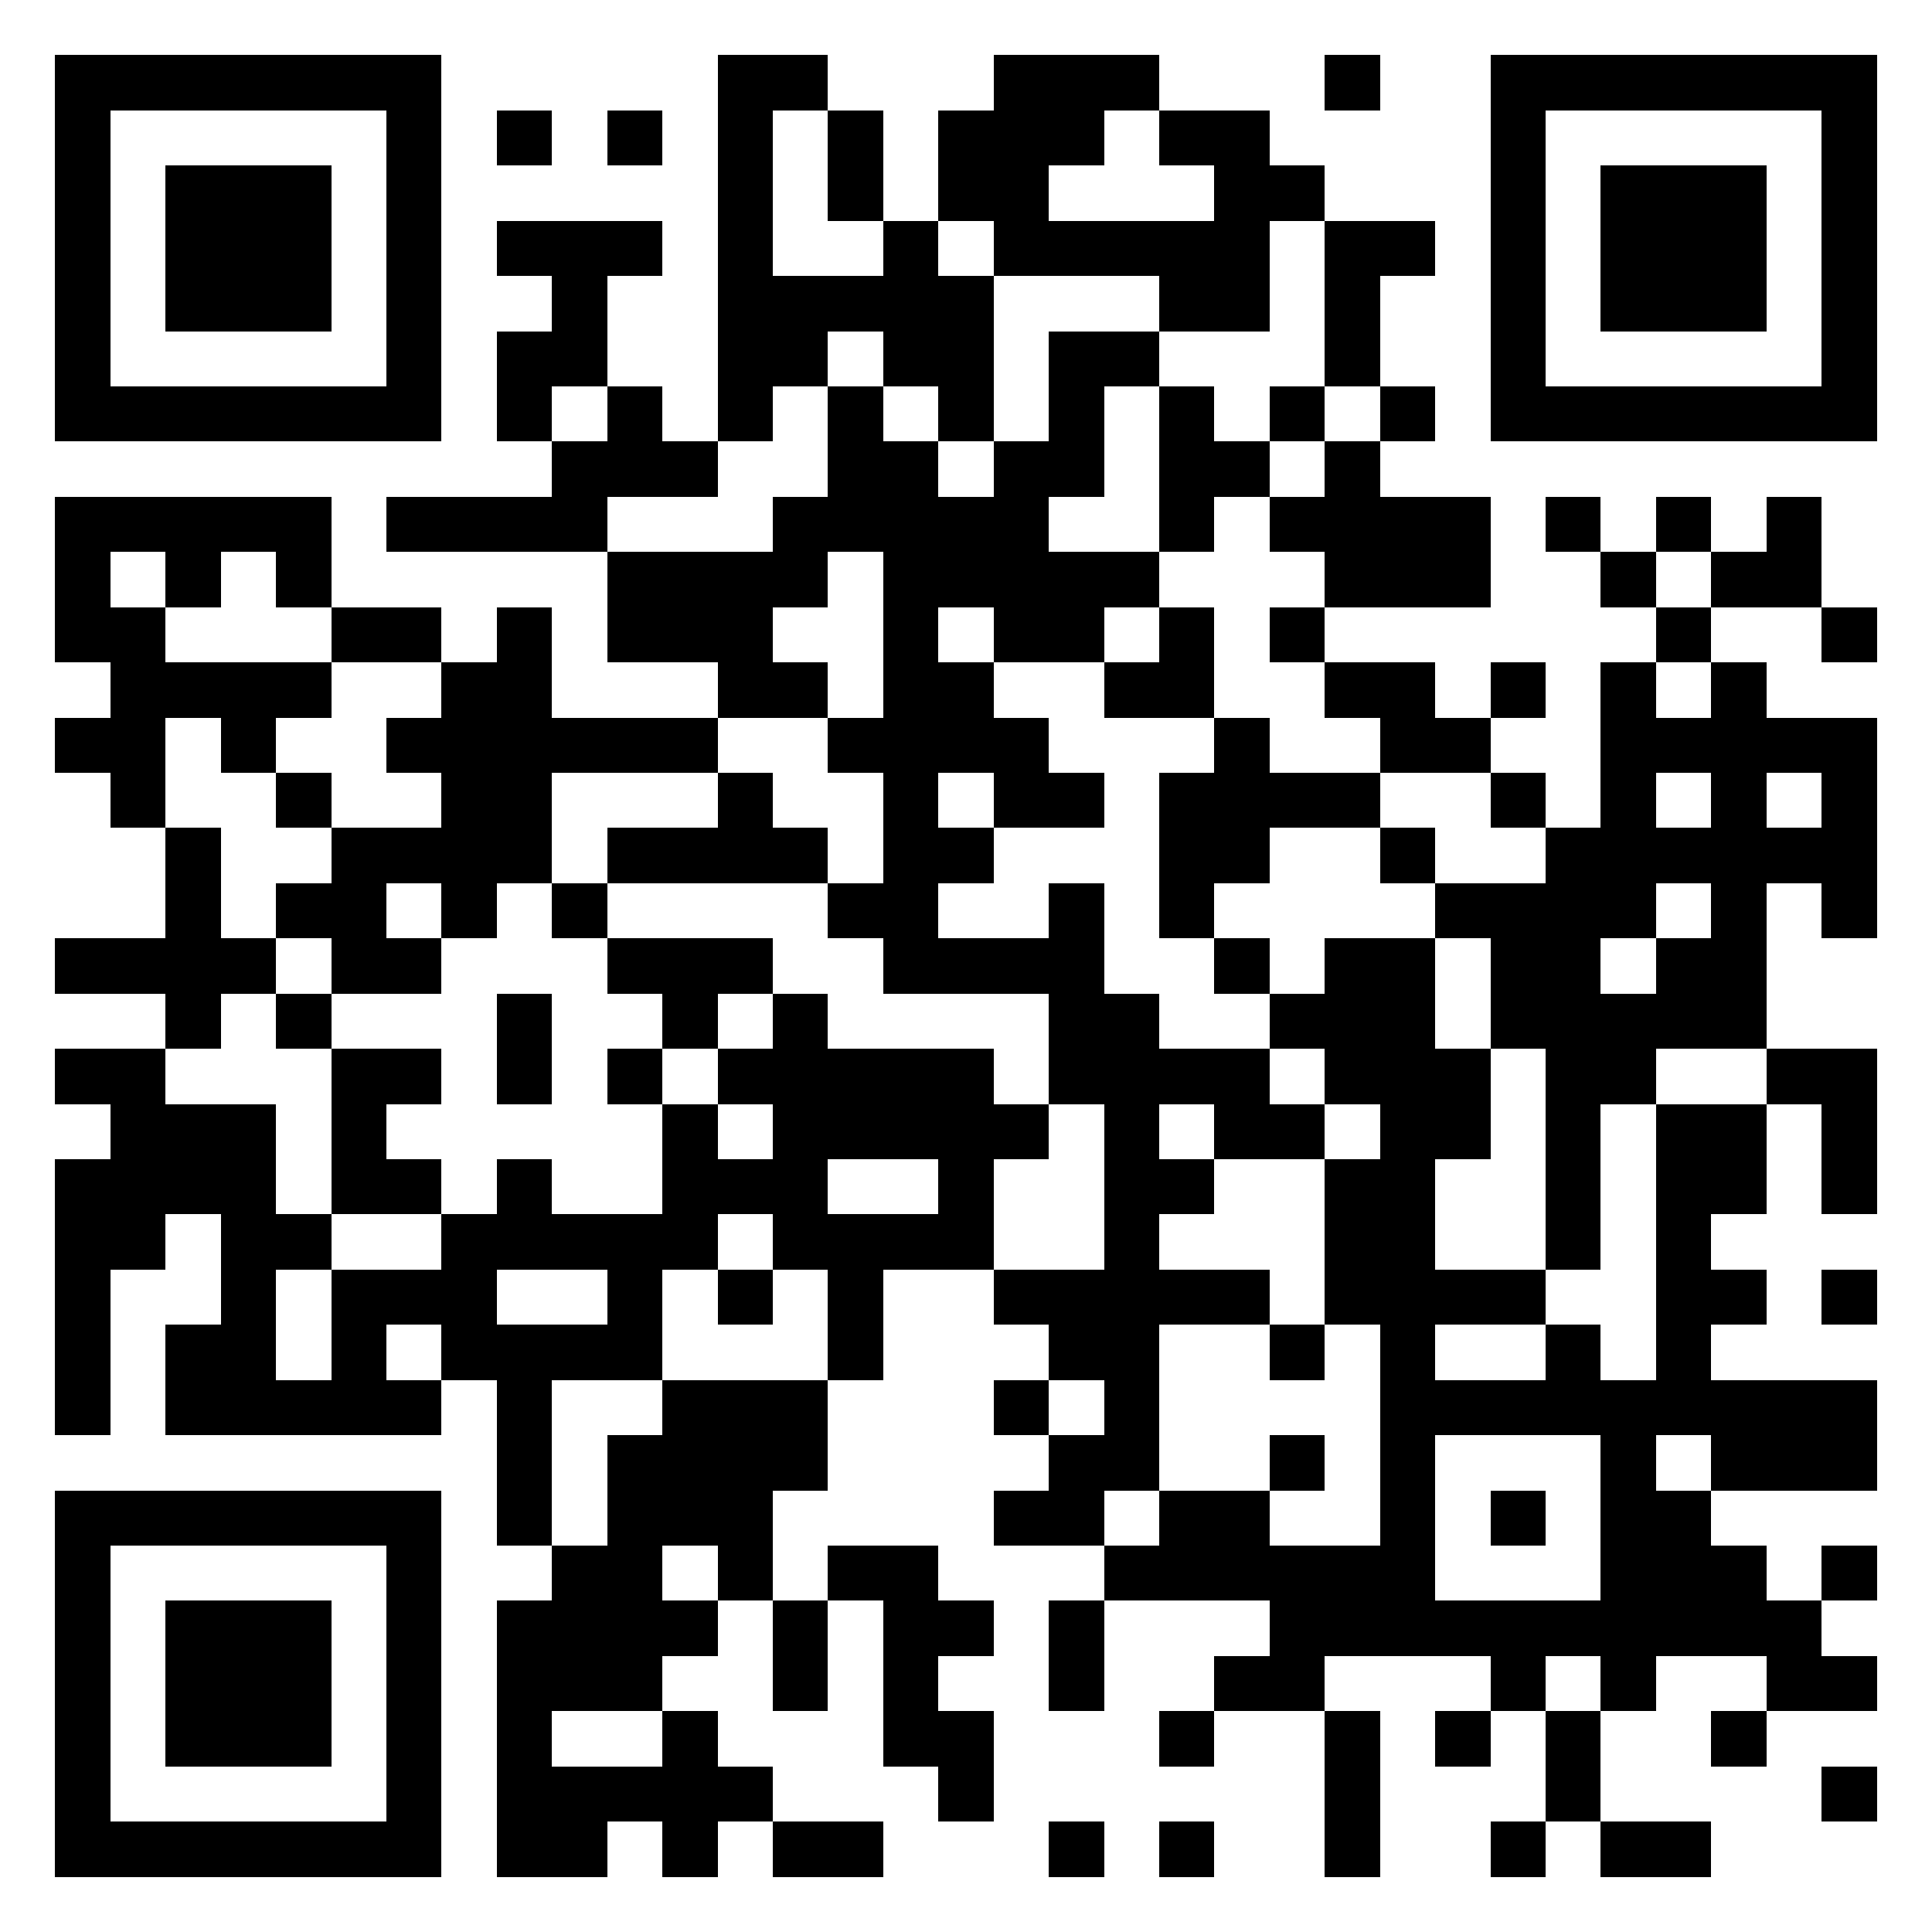 <?xml version="1.0" encoding="utf-8" standalone="yes"?> <svg width="1000" height="1000" viewBox="-1 -1 35 35" xmlns="http://www.w3.org/2000/svg" xmlns:xlink="http://www.w3.org/1999/xlink" shape-rendering="crispEdges" id="qr code"><rect id="qr background" fill-opacity="1" fill="rgb(255, 255, 255)" x="-1" y="-1" width="35" height="35"></rect><path fill-opacity="1" fill="rgb(0, 0, 0)" id="qr dark pixels" fill-rule="evenodd" d="M 12 0 L 14 0 L 14 1 L 13 1 L 13 4 L 15 4 L 15 3 L 16 3 L 16 4 L 17 4 L 17 7 L 16 7 L 16 6 L 15 6 L 15 5 L 14 5 L 14 6 L 13 6 L 13 7 L 12 7 z M 17 0 L 20 0 L 20 1 L 19 1 L 19 2 L 18 2 L 18 3 L 21 3 L 21 2 L 20 2 L 20 1 L 22 1 L 22 2 L 23 2 L 23 3 L 22 3 L 22 5 L 20 5 L 20 4 L 17 4 L 17 3 L 16 3 L 16 1 L 17 1 z M 23 0 L 24 0 L 24 1 L 23 1 z M 8 1 L 9 1 L 9 2 L 8 2 z M 10 1 L 11 1 L 11 2 L 10 2 z M 14 1 L 15 1 L 15 3 L 14 3 z M 8 3 L 11 3 L 11 4 L 10 4 L 10 6 L 9 6 L 9 7 L 8 7 L 8 5 L 9 5 L 9 4 L 8 4 z M 23 3 L 25 3 L 25 4 L 24 4 L 24 6 L 23 6 z M 18 5 L 20 5 L 20 6 L 19 6 L 19 8 L 18 8 L 18 9 L 20 9 L 20 10 L 19 10 L 19 11 L 17 11 L 17 10 L 16 10 L 16 11 L 17 11 L 17 12 L 18 12 L 18 13 L 19 13 L 19 14 L 17 14 L 17 13 L 16 13 L 16 14 L 17 14 L 17 15 L 16 15 L 16 16 L 18 16 L 18 15 L 19 15 L 19 17 L 20 17 L 20 18 L 22 18 L 22 19 L 23 19 L 23 20 L 21 20 L 21 19 L 20 19 L 20 20 L 21 20 L 21 21 L 20 21 L 20 22 L 22 22 L 22 23 L 20 23 L 20 26 L 19 26 L 19 27 L 17 27 L 17 26 L 18 26 L 18 25 L 19 25 L 19 24 L 18 24 L 18 23 L 17 23 L 17 22 L 19 22 L 19 19 L 18 19 L 18 17 L 15 17 L 15 16 L 14 16 L 14 15 L 15 15 L 15 13 L 14 13 L 14 12 L 15 12 L 15 9 L 14 9 L 14 10 L 13 10 L 13 11 L 14 11 L 14 12 L 12 12 L 12 11 L 10 11 L 10 9 L 13 9 L 13 8 L 14 8 L 14 6 L 15 6 L 15 7 L 16 7 L 16 8 L 17 8 L 17 7 L 18 7 z M 10 6 L 11 6 L 11 7 L 12 7 L 12 8 L 10 8 L 10 9 L 6 9 L 6 8 L 9 8 L 9 7 L 10 7 z M 20 6 L 21 6 L 21 7 L 22 7 L 22 8 L 21 8 L 21 9 L 20 9 z M 22 6 L 23 6 L 23 7 L 22 7 z M 24 6 L 25 6 L 25 7 L 24 7 z M 23 7 L 24 7 L 24 8 L 26 8 L 26 10 L 23 10 L 23 9 L 22 9 L 22 8 L 23 8 z M 0 8 L 5 8 L 5 10 L 4 10 L 4 9 L 3 9 L 3 10 L 2 10 L 2 9 L 1 9 L 1 10 L 2 10 L 2 11 L 5 11 L 5 12 L 4 12 L 4 13 L 3 13 L 3 12 L 2 12 L 2 14 L 1 14 L 1 13 L 0 13 L 0 12 L 1 12 L 1 11 L 0 11 z M 27 8 L 28 8 L 28 9 L 27 9 z M 29 8 L 30 8 L 30 9 L 29 9 z M 31 8 L 32 8 L 32 10 L 30 10 L 30 9 L 31 9 z M 28 9 L 29 9 L 29 10 L 28 10 z M 5 10 L 7 10 L 7 11 L 5 11 z M 8 10 L 9 10 L 9 12 L 12 12 L 12 13 L 9 13 L 9 15 L 8 15 L 8 16 L 7 16 L 7 15 L 6 15 L 6 16 L 7 16 L 7 17 L 5 17 L 5 16 L 4 16 L 4 15 L 5 15 L 5 14 L 7 14 L 7 13 L 6 13 L 6 12 L 7 12 L 7 11 L 8 11 z M 20 10 L 21 10 L 21 12 L 19 12 L 19 11 L 20 11 z M 22 10 L 23 10 L 23 11 L 22 11 z M 29 10 L 30 10 L 30 11 L 29 11 z M 32 10 L 33 10 L 33 11 L 32 11 z M 23 11 L 25 11 L 25 12 L 26 12 L 26 13 L 24 13 L 24 12 L 23 12 z M 26 11 L 27 11 L 27 12 L 26 12 z M 28 11 L 29 11 L 29 12 L 30 12 L 30 11 L 31 11 L 31 12 L 33 12 L 33 16 L 32 16 L 32 15 L 31 15 L 31 18 L 29 18 L 29 19 L 28 19 L 28 22 L 27 22 L 27 18 L 26 18 L 26 16 L 25 16 L 25 15 L 27 15 L 27 14 L 28 14 zM 29 13 L 30 13 L 30 14 L 29 14 z M 31 13 L 32 13 L 32 14 L 31 14 z M 29 15 L 30 15 L 30 16 L 29 16 z M 28 16 L 29 16 L 29 17 L 28 17 z M 21 12 L 22 12 L 22 13 L 24 13 L 24 14 L 22 14 L 22 15 L 21 15 L 21 16 L 20 16 L 20 13 L 21 13 z M 4 13 L 5 13 L 5 14 L 4 14 z M 12 13 L 13 13 L 13 14 L 14 14 L 14 15 L 10 15 L 10 14 L 12 14 z M 26 13 L 27 13 L 27 14 L 26 14 z M 2 14 L 3 14 L 3 16 L 4 16 L 4 17 L 3 17 L 3 18 L 2 18 L 2 17 L 0 17 L 0 16 L 2 16 z M 24 14 L 25 14 L 25 15 L 24 15 z M 9 15 L 10 15 L 10 16 L 9 16 z M 10 16 L 13 16 L 13 17 L 12 17 L 12 18 L 11 18 L 11 17 L 10 17 z M 21 16 L 22 16 L 22 17 L 21 17 z M 23 16 L 25 16 L 25 18 L 26 18 L 26 20 L 25 20 L 25 22 L 27 22 L 27 23 L 25 23 L 25 24 L 27 24 L 27 23 L 28 23 L 28 24 L 29 24 L 29 19 L 31 19 L 31 21 L 30 21 L 30 22 L 31 22 L 31 23 L 30 23 L 30 24 L 33 24 L 33 26 L 30 26 L 30 25 L 29 25 L 29 26 L 30 26 L 30 27 L 31 27 L 31 28 L 32 28 L 32 29 L 33 29 L 33 30 L 31 30 L 31 29 L 29 29 L 29 30 L 28 30 L 28 29 L 27 29 L 27 30 L 26 30 L 26 29 L 23 29 L 23 30 L 21 30 L 21 29 L 22 29 L 22 28 L 19 28 L 19 27 L 20 27 L 20 26 L 22 26 L 22 27 L 24 27 L 24 23 L 23 23 L 23 20 L 24 20 L 24 19 L 23 19 L 23 18 L 22 18 L 22 17 L 23 17 zM 25 25 L 28 25 L 28 28 L 25 28 z M 4 17 L 5 17 L 5 18 L 4 18 z M 8 17 L 9 17 L 9 19 L 8 19 z M 13 17 L 14 17 L 14 18 L 17 18 L 17 19 L 18 19 L 18 20 L 17 20 L 17 22 L 15 22 L 15 24 L 14 24 L 14 22 L 13 22 L 13 21 L 12 21 L 12 22 L 11 22 L 11 24 L 9 24 L 9 27 L 8 27 L 8 24 L 7 24 L 7 23 L 6 23 L 6 24 L 7 24 L 7 25 L 2 25 L 2 23 L 3 23 L 3 21 L 2 21 L 2 22 L 1 22 L 1 25 L 0 25 L 0 20 L 1 20 L 1 19 L 0 19 L 0 18 L 2 18 L 2 19 L 4 19 L 4 21 L 5 21 L 5 22 L 4 22 L 4 24 L 5 24 L 5 22 L 7 22 L 7 21 L 8 21 L 8 20 L 9 20 L 9 21 L 11 21 L 11 19 L 12 19 L 12 20 L 13 20 L 13 19 L 12 19 L 12 18 L 13 18 zM 14 20 L 16 20 L 16 21 L 14 21 z M 8 22 L 10 22 L 10 23 L 8 23 z M 5 18 L 7 18 L 7 19 L 6 19 L 6 20 L 7 20 L 7 21 L 5 21 z M 10 18 L 11 18 L 11 19 L 10 19 z M 31 18 L 33 18 L 33 21 L 32 21 L 32 19 L 31 19 z M 12 22 L 13 22 L 13 23 L 12 23 z M 32 22 L 33 22 L 33 23 L 32 23 z M 22 23 L 23 23 L 23 24 L 22 24 z M 11 24 L 14 24 L 14 26 L 13 26 L 13 28 L 12 28 L 12 27 L 11 27 L 11 28 L 12 28 L 12 29 L 11 29 L 11 30 L 9 30 L 9 31 L 11 31 L 11 30 L 12 30 L 12 31 L 13 31 L 13 32 L 12 32 L 12 33 L 11 33 L 11 32 L 10 32 L 10 33 L 8 33 L 8 28 L 9 28 L 9 27 L 10 27 L 10 25 L 11 25 z M 17 24 L 18 24 L 18 25 L 17 25 z M 22 25 L 23 25 L 23 26 L 22 26 z M 26 26 L 27 26 L 27 27 L 26 27 z M 14 27 L 16 27 L 16 28 L 17 28 L 17 29 L 16 29 L 16 30 L 17 30 L 17 32 L 16 32 L 16 31 L 15 31 L 15 28 L 14 28 z M 32 27 L 33 27 L 33 28 L 32 28 z M 13 28 L 14 28 L 14 30 L 13 30 z M 18 28 L 19 28 L 19 30 L 18 30 z M 20 30 L 21 30 L 21 31 L 20 31 z M 23 30 L 24 30 L 24 33 L 23 33 z M 25 30 L 26 30 L 26 31 L 25 31 z M 27 30 L 28 30 L 28 32 L 27 32 z M 30 30 L 31 30 L 31 31 L 30 31 z M 32 31 L 33 31 L 33 32 L 32 32 z M 13 32 L 15 32 L 15 33 L 13 33 z M 18 32 L 19 32 L 19 33 L 18 33 z M 20 32 L 21 32 L 21 33 L 20 33 z M 26 32 L 27 32 L 27 33 L 26 33 z M 28 32 L 30 32 L 30 33 L 28 33 z"></path><path id="qr squares" d="M0,0h7h0v0v7v0h0h-7h0v0v-7v0h0zM1,1h5h0v0v5v0h0h-5h0v0v-5v0h0zM2,2h3h0v0v3v0h0h-3h0v0v-3v0h0z M26,0h7h0v0v7v0h0h-7h0v0v-7v0h0zM27,1h5h0v0v5v0h0h-5h0v0v-5v0h0zM28,2h3h0v0v3v0h0h-3h0v0v-3v0h0z M0,26h7h0v0v7v0h0h-7h0v0v-7v0h0zM1,27h5h0v0v5v0h0h-5h0v0v-5v0h0zM2,28h3h0v0v3v0h0h-3h0v0v-3v0h0z" fill-rule="evenodd" fill-opacity="1" fill="rgb(0, 0, 0)"></path></svg>